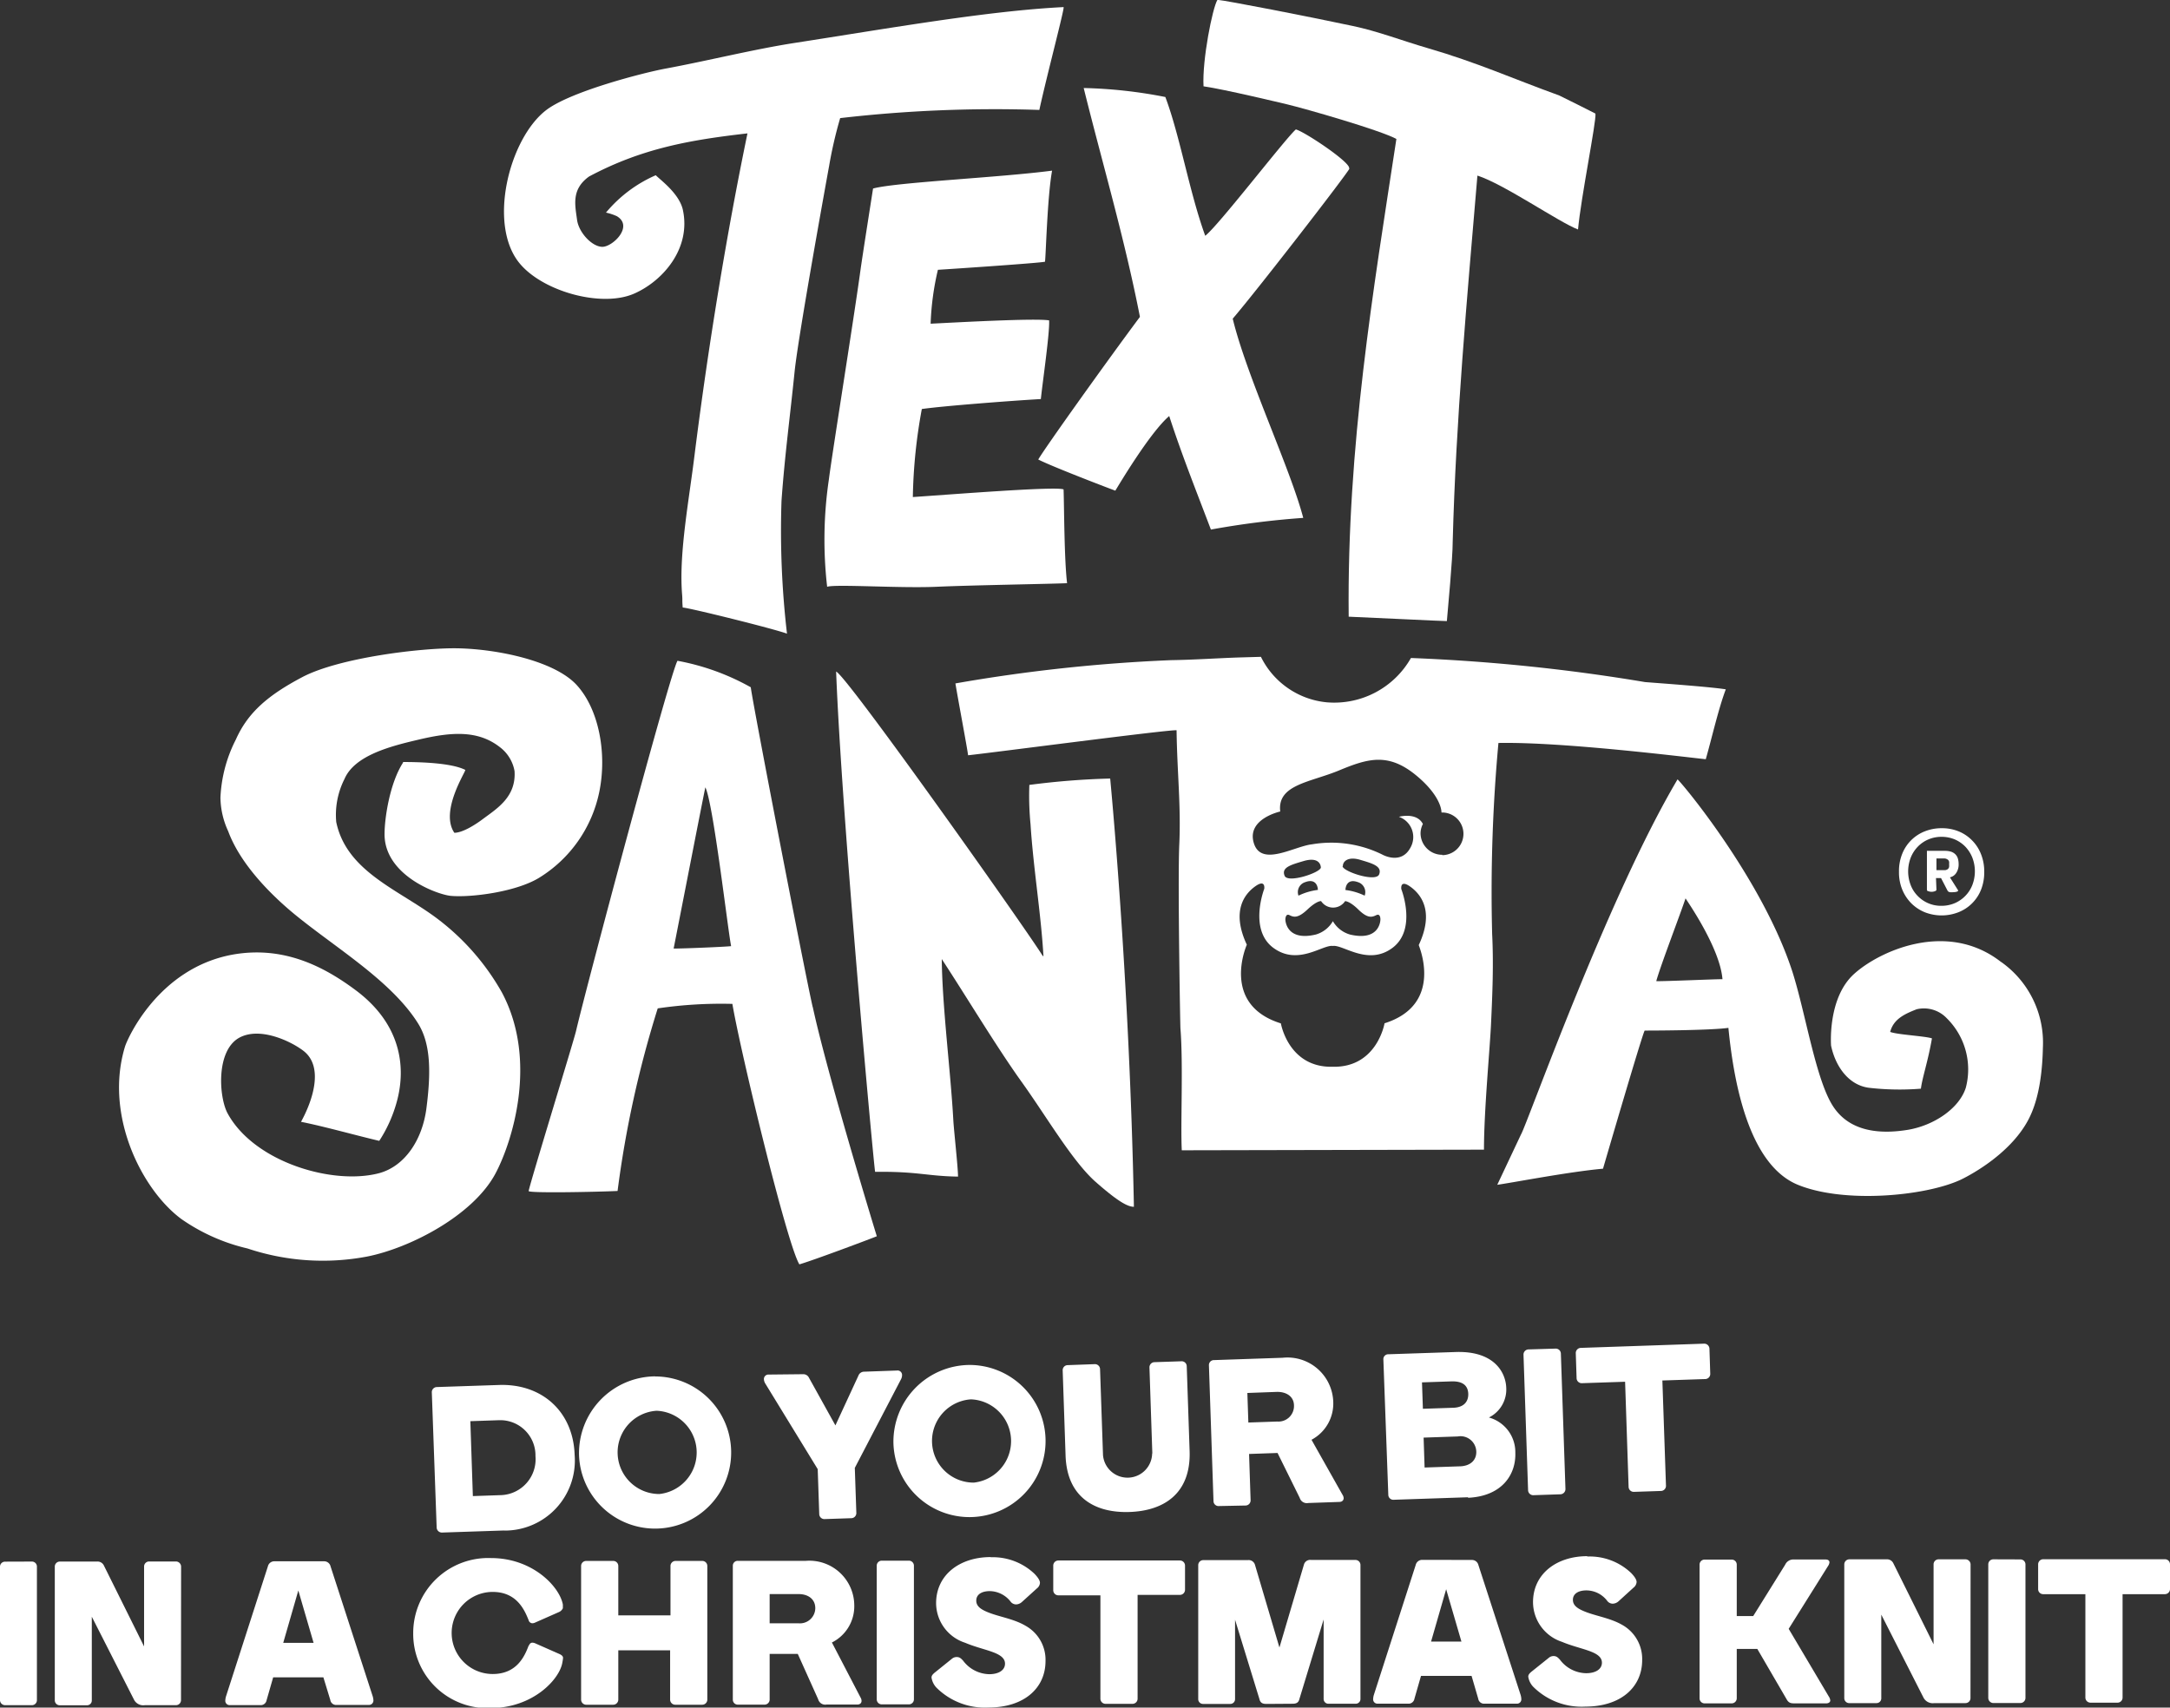 <svg xmlns="http://www.w3.org/2000/svg" viewBox="0 0 241.57 190.12"><rect x="0" y="0" width="241.57" height="190.12" fill="#333333" stroke="none"/><defs><style>.cls-1{fill:#fff;}</style></defs><title>client_15</title><g id="EAT"><path class="cls-1" d="M116.16,106.46c-.26-4.62-1.13-9.84-1.44-14.71a32.68,32.68,0,0,1-.13-4.36,85.4,85.4,0,0,1,9-.71c0,.09,2.14,21.89,2.64,47.68-.67,0-1.72-.53-4.27-2.78s-5.49-7.31-8.24-11.14-6.29-9.72-8.88-13.66c.06,5.42,1,12.6,1.29,18,.07,1.16.52,5.21.52,6.22-3.46-.05-4.48-.59-9.23-.53-.19-1.13-3.72-39.46-4.34-55.7,1.19.46,21.18,28.72,23,31.66"/><path class="cls-1" d="M44.85,84.84c1.91,0,5.39.09,6.95.88,0,.29-2.84,4.63-1.22,7,.84,0,2.15-.76,3.2-1.55,1.57-1.17,3.69-2.45,3.5-5.32a4.27,4.27,0,0,0-1.6-2.64c-2.41-1.9-5.3-1.75-9-.88-3.08.72-7.19,1.73-8.33,4.4a8.84,8.84,0,0,0-.92,4.79c1.16,5.56,7,7.54,11.29,10.79a26.72,26.72,0,0,1,7.16,8.2c4.06,7.64,1.1,16.73-.73,20.16-2.49,4.65-9.48,8.28-14.28,9.23A26.45,26.45,0,0,1,27.55,139a21.26,21.26,0,0,1-7.35-3.27c-4.41-3.25-8.62-11.58-6.28-19.22.23-.76,3.66-8.72,12-10.23,5.66-1,10.13,1.33,13.64,3.94,5.18,3.84,5.73,8.78,4.51,12.8a15.37,15.37,0,0,1-1.85,4c-2.44-.57-6.18-1.62-8.71-2.12,1.29-2.34,2.58-6.14.26-7.91-1.4-1.07-4.84-2.71-7.14-1.45C24,117,24.37,122.24,25.36,124c3,5.44,11.8,8,16.91,6.6,2.79-.79,4.74-3.66,5.2-7.2.5-3.88.52-7.13-.92-9.44-2.92-4.68-9-8.31-13.55-12-2.8-2.27-6.24-5.73-7.6-9.42a9.15,9.15,0,0,1-.86-3.74,15.68,15.68,0,0,1,1.72-6.47c1.33-3,3.59-4.93,7.35-6.92,4.11-2.19,13.35-3.3,17.32-3.23,4.4.08,10.8,1.38,13.28,4.1s3.38,7.64,2.5,11.91A14.69,14.69,0,0,1,60,97.74c-2.6,1.58-7.61,2.21-9.85,2-1.6-.18-7.38-2.34-7.34-6.9,0-1.74.58-5.67,2.07-7.95"/><path class="cls-1" d="M90.48,112.12c1.59,7.38,6.89,24.77,7.13,25.52-.49.21-7,2.66-8.62,3.13-1.36-2.16-6.56-23.66-7.46-29a48.57,48.57,0,0,0-8.31.5,118,118,0,0,0-4.47,20.33c-2.37.11-10,.26-9.9,0,.3-1.38,5-16.64,5.27-17.79,1.18-5.05,10.48-39.91,11.3-41.24a26.42,26.42,0,0,1,8.16,2.95c.15,1.48,6,31.72,6.89,35.6M75,105.61c1.18,0,5.72-.19,6.39-.27-.38-1.92-2-16-2.87-17.68-.36,1.71-3.18,16.22-3.53,17.95"/><path class="cls-1" d="M222.77,107.11c-6-4.7-13.55-1.22-16.35,1.31-3,2.68-2.58,8-2.58,8h0c.49,2.32,1.95,4.39,4.21,4.69a29.88,29.88,0,0,0,5.79.1c.16-1.27.78-3,1.23-5.6-.75-.26-3.88-.41-4.65-.72.38-1.45,1.63-2,2.94-2.52a3.5,3.5,0,0,1,3.36,1,8,8,0,0,1,2.12,7.73c-.73,2.32-3.58,4.23-6.51,4.7s-6.43.29-8.32-2.71-3-10.23-4.46-14.85c-3.22-10-11.87-20.56-12.8-21.47C178.91,100,170,125.19,169.32,126.31l-2.64,5.6c1.41-.18,8-1.46,11.77-1.79,0,0,4.4-15.08,4.64-15.38.31,0,7.15,0,9.32-.3.7,7.18,2.61,15.37,7.73,17.47s14.08,1.28,18.06-.53c.61-.28,5.49-2.69,7.61-6.73,1.29-2.45,1.56-5.74,1.61-8a11,11,0,0,0-4.65-9.55m-38.38,2.1c.47-1.7,2.64-7.35,3.25-9.18.14.25,3.83,5.49,4.11,9-1,0-6.34.24-7.35.22"/><path class="cls-1" d="M216.15,92.21a4.91,4.91,0,0,1,1.86.34,4.41,4.41,0,0,1,1.51,1,4.48,4.48,0,0,1,1,1.52,5.17,5.17,0,0,1,.37,2,5.24,5.24,0,0,1-.36,2,4.46,4.46,0,0,1-2.52,2.5,5.14,5.14,0,0,1-3.73,0,4.58,4.58,0,0,1-1.51-1,4.72,4.72,0,0,1-1-1.51,5.05,5.05,0,0,1-.37-2,5.13,5.13,0,0,1,.36-2,4.45,4.45,0,0,1,2.51-2.5,5.06,5.06,0,0,1,1.87-.35m0,8.64a3.79,3.79,0,0,0,1.46-.29,3.69,3.69,0,0,0,1.17-.8,3.61,3.61,0,0,0,.79-1.21,4.26,4.26,0,0,0,0-3.08,3.86,3.86,0,0,0-.79-1.22,3.69,3.69,0,0,0-1.18-.8,3.78,3.78,0,0,0-1.46-.28,3.69,3.69,0,0,0-1.46.29,3.57,3.57,0,0,0-1.17.8,3.75,3.75,0,0,0-.79,1.22,4.24,4.24,0,0,0,0,3.08,3.52,3.52,0,0,0,.79,1.21,3.59,3.59,0,0,0,2.64,1.08m-.57-1.8c0,.07-.05.13-.16.17a1.11,1.11,0,0,1-.39.07,1,1,0,0,1-.36-.07c-.1,0-.15-.09-.15-.17V94.73h2a2.37,2.37,0,0,1,.67.09,1.22,1.22,0,0,1,.49.29,1.1,1.1,0,0,1,.28.46,2.11,2.11,0,0,1,.09.61,1.7,1.7,0,0,1-.26,1,1.1,1.1,0,0,1-.71.5l.92,1.46s0,.09-.13.13a1.13,1.13,0,0,1-.39.06,1.77,1.77,0,0,1-.42,0,.36.36,0,0,1-.24-.16l-.73-1.41h-.56Zm0-2.17h.85a.6.6,0,0,0,.43-.13.44.44,0,0,0,.13-.23,1.61,1.61,0,0,0,0-.31,1.21,1.21,0,0,0,0-.26.5.5,0,0,0-.1-.2.67.67,0,0,0-.5-.17h-.81Z"/><path class="cls-1" d="M150.18,18.77c.33-.59-4.91-4.09-5.92-4.36-1.11.94-8.64,10.74-10.09,11.84-1.77-4.86-2.79-11.05-4.44-15.45a52.68,52.68,0,0,0-9.09-1c2.1,8.48,4.53,16.64,6.26,25.48-3.58,4.8-10.54,14.54-11.32,15.88,1.44.74,7.31,3,8.58,3.47.35-.56,3.82-6.44,6-8.31,1.41,4.35,3.06,8.47,4.64,12.64a93.88,93.88,0,0,1,10.28-1.3c-1.42-5.45-6.3-15.77-7.85-22.18,2.58-3,12.42-15.7,13-16.71"/><path class="cls-1" d="M117.12,19c-.54,3-.69,9.57-.79,10.14-.62.15-10.3.8-11.92.9a30.53,30.53,0,0,0-.81,6c2.83-.14,11.62-.63,13.19-.37.08,1.38-.72,6.81-.92,8.76-3.33.19-11,.78-13.25,1.11a58.69,58.69,0,0,0-1,9.8c4.2-.28,15.94-1.22,16.78-.85.07,2,.07,7.73.39,10.44-1.63.08-10.49.22-14.54.4s-11.26-.31-12.17,0a45.88,45.88,0,0,1,.2-12c.3-2.45,2.83-18.25,3.49-23.11.26-1.87,1.21-7.87,1.42-9.23,2.53-.7,14.13-1.22,20-2"/><path class="cls-1" d="M115.71,12.24a150,150,0,0,0-22.18.91,47.51,47.51,0,0,0-1.23,5.32c-.16.87-3.42,18.82-3.84,22.88-.49,4.87-1.1,9.34-1.46,14.4a99,99,0,0,0,.61,14.8C86.13,70,76.77,67.68,76,67.64c-.08-1,0-.7-.08-1.62-.33-4.56.79-10.35,1.41-15.45C78.85,38.49,80.9,26,83.21,14.85c-6.27.72-11.69,1.63-17.63,4.8-2,1.43-1.56,3.18-1.34,4.83.19,1.41,1.67,3,2.82,3s3.5-2.28,1.61-3.41a6.05,6.05,0,0,0-1.21-.4A15,15,0,0,1,73,19.51c.56.56,2.55,2,3,3.77,1,4.39-2.25,8.05-5.45,9.43C67,34.23,60.68,32.52,58,29.5c-3.81-4.25-1.36-14.08,2.83-17.26,2.75-2.08,10.83-4.15,13.25-4.6,4.6-.85,9.82-2.15,14.32-2.85,10.77-1.67,21.58-3.58,30-4,.16,0-1.89,7.72-2.7,11.46"/><path class="cls-1" d="M177.61,12.66c.1.91-1.61,9.31-1.94,12.89-2.11-.8-8.25-5.06-11.2-6-1.18,13.93-2.39,27.17-2.75,40.73,0,1.93-.54,7.51-.65,8.87-.69,0-8.36-.39-10.93-.49-.2-19,2.75-36.43,5.31-53.19-1.86-1-10.14-3.37-12.19-3.86-.69-.16-6.92-1.66-9.28-2-.16-2.93,1-8.74,1.55-9.63,1,.08,10.14,1.86,15.06,2.91,2.81.59,5.56,1.66,8.32,2.46,5.54,1.61,9.45,3.39,14.67,5.28.79.37,3.5,1.75,4,2"/><path class="cls-1" d="M183.13,75.94a205,205,0,0,0-26.06-2.68,9.82,9.82,0,0,1-9.41,4.93,9.14,9.14,0,0,1-7.29-5.06l-2.43.07c-2.45.08-4.92.26-7.58.3a181.62,181.62,0,0,0-24,2.59c.27,1.68,1.32,7.21,1.41,8,2.81-.3,22.79-2.93,23.21-2.78.06,4.67.5,8.38.3,12.74-.18,4,.1,20.07.13,20.46.32,4,0,10.68.15,13.56L165.2,128c0-4.39.67-11.34.79-14.09.15-3.26.29-6.53.12-9.91a181.53,181.53,0,0,1,.7-21.28c7.17-.14,20.94,1.59,23.08,1.81.66-2.29,1.42-5.66,2.23-7.78C190.53,76.48,184.63,76.06,183.13,75.94Zm-29,38s-.84,4.94-5.77,4.83c-4.93.12-5.77-4.83-5.77-4.83-6.76-2.11-3.79-8.76-3.79-8.76-1.76-3.76-.24-5.66.94-6.5s1,.28,1,.28-1.75,4.51,1,6.56,5.52-.38,6.64-.2c1.12-.18,3.92,2.26,6.65.2S156,99,156,99s-.19-1.13,1-.28,2.7,2.74.94,6.5C157.89,105.19,160.86,111.83,154.1,113.94Zm-4.64-17.51c0-.56.62-1.09,1.93-.7s2.47.7,2.11,1.62S149.42,97,149.46,96.43Zm2.45,3.3a6.82,6.82,0,0,0-2.16-.64c0-.31.17-1.31,1.37-.88A1.16,1.16,0,0,1,151.91,99.74Zm-2.25.6s.49-.08,1.52.93,1.51.87,2,.63.46.49.46.49,0,2.46-3.38,1.67a3.23,3.23,0,0,1-1.91-1.49,3.22,3.22,0,0,1-1.91,1.49c-3.35.79-3.38-1.67-3.38-1.67s0-.72.46-.49.93.38,2-.63,1.52-.93,1.52-.93a1.6,1.6,0,0,0,2.67,0Zm-4.35-2.13c1.2-.42,1.37.58,1.37.88a6.84,6.84,0,0,0-2.16.64A1.16,1.16,0,0,1,145.32,98.21ZM143,97.49c-.36-.91.69-1.2,2.11-1.62s1.89.14,1.93.7S143.32,98.4,143,97.49Zm17.59-2.32a2.41,2.41,0,0,1-2.45-2.37,2.3,2.3,0,0,1,.26-1.06c-.7-1.35-2.67-.8-2.67-.8a2.39,2.39,0,0,1,1.27,3.46c-1.05,1.93-3.13.74-3.13.74A12.8,12.8,0,0,0,146.08,94c-2,.21-5.67,2.57-6.5-.13s2.94-3.52,2.94-3.52c-.36-3,3.34-3.24,6.54-4.57s5.45-2,8.52.49c2.24,1.82,2.88,3.41,2.89,4.19h.07a2.37,2.37,0,1,1,0,4.75Z"/><path class="cls-1" d="M3.54,173.86a.56.56,0,0,1,.57.54l0,14.88a.56.56,0,0,1-.57.57h-3A.57.57,0,0,1,0,189.3V174.42a.56.56,0,0,1,.57-.55Z"/><path class="cls-1" d="M20.15,189.3a.56.56,0,0,1-.57.55H16.13a1.16,1.16,0,0,1-1.19-.57L10.22,180v9.31a.53.53,0,0,1-.55.55h-3a.55.55,0,0,1-.57-.54l0-14.91a.56.56,0,0,1,.57-.55h4.12a.78.78,0,0,1,.78.45l4.47,9V174.4a.56.56,0,0,1,.55-.55h3a.58.58,0,0,1,.57.55Z"/><path class="cls-1" d="M31.53,182.91h3.38l-1.7-5.83Zm4.56-9.08a.73.73,0,0,1,.71.57l4.7,14.49a1.83,1.83,0,0,1,.07.45.49.49,0,0,1-.53.48h-3.7a.65.65,0,0,1-.57-.55L36,186.75H30.41l-.73,2.54a.66.66,0,0,1-.57.55h-3.5a.48.48,0,0,1-.53-.48,2,2,0,0,1,.07-.46l4.67-14.5a.73.73,0,0,1,.71-.57Z"/><path class="cls-1" d="M58.87,183.23c.07-.16.16-.34.41-.34a.89.89,0,0,1,.34.09l2.65,1.17c.25.11.41.25.41.43a3.81,3.81,0,0,1-.07.48c-.27,1.88-3.27,5.11-8,5.11A8.26,8.26,0,0,1,46,181.85a8.35,8.35,0,0,1,8.66-8.38c4.64,0,7.64,3.19,8,5.18,0,.14,0,.34,0,.39s-.16.32-.41.43l-2.65,1.17a.83.83,0,0,1-.32.09.44.44,0,0,1-.43-.34c-.44-1.09-1.29-3.15-4-3.15a4.57,4.57,0,0,0,0,9.14c2.7,0,3.56-2,4-3.16"/><path class="cls-1" d="M78.17,173.79a.56.56,0,0,1,.57.55l0,14.89a.57.57,0,0,1-.57.57h-3a.57.57,0,0,1-.57-.57v-5.49H68.83v5.49a.57.57,0,0,1-.57.57h-3a.57.57,0,0,1-.57-.57l0-14.89a.56.56,0,0,1,.57-.55h3a.56.56,0,0,1,.57.55v5.51h5.81v-5.51a.56.56,0,0,1,.57-.55Z"/><path class="cls-1" d="M85.68,177.48v3.25h3.18a1.71,1.71,0,0,0,1.9-1.67c0-1.08-.87-1.58-1.85-1.58Zm-3.53,12.31a.55.55,0,0,1-.57-.55l0-14.91a.54.54,0,0,1,.57-.55h7.55a5,5,0,0,1,5.4,5,4.5,4.5,0,0,1-2.49,4.09L95.8,189a.74.74,0,0,1,.11.37c0,.23-.16.41-.48.41H92a.81.81,0,0,1-.92-.59l-2.27-5.05H85.68v5.08a.57.57,0,0,1-.57.57Z"/><path class="cls-1" d="M101.17,173.76a.56.56,0,0,1,.57.55l0,14.88a.56.56,0,0,1-.57.57h-3a.56.56,0,0,1-.57-.57l0-14.89a.56.56,0,0,1,.57-.54Z"/><path class="cls-1" d="M110.28,173.38a6.73,6.73,0,0,1,4.89,1.85c.5.52.6.82.6,1a.84.84,0,0,1-.34.62l-1.69,1.53a1,1,0,0,1-.64.25.78.78,0,0,1-.62-.34,3,3,0,0,0-2.29-1.14c-.87,0-1.51.35-1.51,1.06,0,.5.32.87,1.1,1.21,1.26.57,3,.77,4.37,1.58a4.33,4.33,0,0,1,2.24,3.93c0,3-2.35,5.17-6.33,5.18a7.64,7.64,0,0,1-5.81-2.21,2.09,2.09,0,0,1-.55-1.12c0-.23.14-.39.46-.64l1.8-1.45a.81.81,0,0,1,.55-.2c.32,0,.48.16.71.41a3.73,3.73,0,0,0,2.9,1.5c1.14,0,1.76-.5,1.76-1.17,0-1.3-2.36-1.44-4.44-2.33a4.65,4.65,0,0,1-3.23-4.41c0-3.13,2.6-5.12,6.06-5.13"/><path class="cls-1" d="M117.82,177.62a.57.57,0,0,1-.57-.57v-2.74a.57.57,0,0,1,.57-.57l13.53,0a.57.57,0,0,1,.57.58V177a.57.57,0,0,1-.57.57h-4.71v11.55a.57.57,0,0,1-.57.58h-3a.57.57,0,0,1-.57-.57V177.62Z"/><path class="cls-1" d="M141,189.71c-.39,0-.69-.07-.8-.55l-2.71-8.82v8.82a.53.53,0,0,1-.55.55h-3a.53.53,0,0,1-.55-.55l0-14.91a.56.56,0,0,1,.57-.55h4.94a.73.73,0,0,1,.8.5l2.73,9.23,2.73-9.24a.72.72,0,0,1,.8-.51h4.92a.56.56,0,0,1,.57.55l0,14.91a.53.53,0,0,1-.55.55h-3a.53.53,0,0,1-.55-.55v-8.83l-2.69,8.83c-.11.48-.41.55-.8.55Z"/><path class="cls-1" d="M159.31,182.77h3.38l-1.7-5.83Zm4.56-9.09a.74.74,0,0,1,.71.57l4.71,14.49a2,2,0,0,1,.07.46.48.48,0,0,1-.53.48h-3.7a.65.65,0,0,1-.57-.55l-.74-2.54h-5.63l-.73,2.54a.66.66,0,0,1-.57.55h-3.5a.48.48,0,0,1-.53-.48,2,2,0,0,1,.07-.46l4.67-14.5a.74.74,0,0,1,.71-.57Z"/><path class="cls-1" d="M176.7,173.3a6.7,6.7,0,0,1,4.89,1.84c.5.52.6.82.6,1a.86.86,0,0,1-.34.62l-1.69,1.54a1,1,0,0,1-.64.25.78.78,0,0,1-.62-.34,2.93,2.93,0,0,0-2.29-1.14c-.87,0-1.51.35-1.51,1.05,0,.5.32.87,1.1,1.21,1.26.57,3,.78,4.37,1.57a4.34,4.34,0,0,1,2.24,3.93c0,3-2.35,5.17-6.32,5.18a7.64,7.64,0,0,1-5.81-2.21,2.1,2.1,0,0,1-.55-1.12c0-.23.14-.39.46-.64l1.81-1.45a.82.82,0,0,1,.55-.21c.32,0,.48.16.71.41a3.72,3.72,0,0,0,2.91,1.5c1.14,0,1.76-.5,1.76-1.17,0-1.3-2.36-1.44-4.44-2.32a4.67,4.67,0,0,1-3.23-4.42c0-3.13,2.6-5.12,6.05-5.12"/><path class="cls-1" d="M199.12,181.35l4.47,7.54a.91.91,0,0,1,.16.43c0,.23-.23.32-.43.33h-3.43c-.48,0-.75,0-1-.46l-3.26-5.6h-2.29v5.49a.57.57,0,0,1-.57.57h-3a.56.56,0,0,1-.57-.57l0-14.89a.56.56,0,0,1,.57-.55h3a.56.56,0,0,1,.57.55v5.74h1.83l3.56-5.72a1,1,0,0,1,1-.58h3.52c.23,0,.41.11.41.32a.87.87,0,0,1-.16.41Z"/><path class="cls-1" d="M219.36,189.07a.56.56,0,0,1-.57.55h-3.45a1.17,1.17,0,0,1-1.19-.57l-4.72-9.28v9.3a.53.53,0,0,1-.55.55h-3a.55.55,0,0,1-.57-.55l0-14.91a.57.57,0,0,1,.57-.55H210a.78.78,0,0,1,.78.46l4.47,9v-8.91a.56.56,0,0,1,.55-.55h3a.58.58,0,0,1,.57.55Z"/><path class="cls-1" d="M224.91,173.62a.56.56,0,0,1,.57.54l0,14.88a.57.57,0,0,1-.57.57h-3a.57.57,0,0,1-.57-.57l0-14.88a.56.56,0,0,1,.57-.55Z"/><path class="cls-1" d="M227.46,177.49a.56.56,0,0,1-.57-.57v-2.75a.57.57,0,0,1,.57-.57H241a.56.56,0,0,1,.57.57v2.74a.57.57,0,0,1-.57.58h-4.71V189a.56.56,0,0,1-.57.57h-3a.57.57,0,0,1-.57-.58V177.49Z"/><path class="cls-1" d="M55.58,158.12l-3.22.11.28,8.34,3.22-.11a4,4,0,0,0,3.75-4.34,3.92,3.92,0,0,0-4-4m.51,12.28-6.91.23a.58.58,0,0,1-.6-.56L48.07,155a.57.57,0,0,1,.56-.57l6.91-.23c4.77-.17,8.27,2.94,8.43,7.78a7.8,7.8,0,0,1-7.88,8.43"/><path class="cls-1" d="M73.4,166.34a4.65,4.65,0,0,0-.31-9.27,4.64,4.64,0,0,0,.31,9.27m-.47-13.09A8.47,8.47,0,1,1,64.46,162a8.55,8.55,0,0,1,8.47-8.76"/><path class="cls-1" d="M95.56,153.16a.68.68,0,0,1,.63-.44l3.66-.13a.5.5,0,0,1,.57.47,1,1,0,0,1-.1.47l-5.16,9.9.17,5a.57.57,0,0,1-.53.6l-3,.1a.57.57,0,0,1-.6-.56l-.17-5L85.17,154a1,1,0,0,1-.13-.46.5.5,0,0,1,.54-.5L89.4,153a.7.7,0,0,1,.66.4L93,158.7Z"/><path class="cls-1" d="M108.4,165.07a4.65,4.65,0,0,0-.31-9.27,4.64,4.64,0,0,0,.31,9.27m-.47-13.1a8.47,8.47,0,1,1-8.47,8.75,8.54,8.54,0,0,1,8.47-8.75"/><path class="cls-1" d="M128.28,161.83l-.32-9.59a.57.57,0,0,1,.56-.58l3-.1a.56.56,0,0,1,.59.54l.32,9.43c.17,4.77-2.88,6.68-6.68,6.81s-7-1.57-7.13-6.35l-.32-9.43a.56.56,0,0,1,.56-.57l3-.11a.57.57,0,0,1,.6.54l.33,9.59a2.74,2.74,0,0,0,5.47-.19"/><path class="cls-1" d="M138.86,155.09l.11,3.29,3.22-.11a1.73,1.73,0,0,0,1.86-1.76c0-1.09-.93-1.57-1.93-1.54Zm-3.17,12.59a.56.56,0,0,1-.6-.54L134.58,152a.55.55,0,0,1,.56-.57l7.64-.26a5.1,5.1,0,0,1,5.64,4.87A4.57,4.57,0,0,1,146,160.3l3.45,6.12a.78.78,0,0,1,.13.37c0,.23-.15.42-.47.43l-3.47.12a.82.82,0,0,1-.95-.57l-2.47-5-3.17.11.17,5.14a.57.57,0,0,1-.56.6Z"/><path class="cls-1" d="M162.3,159.93l-3.82.13.11,3.33,3.82-.13c1.32,0,2-.74,1.93-1.72a1.76,1.76,0,0,0-2-1.62m-.79-6.12-3.25.11.1,2.94,3.25-.11c1.42,0,1.83-.8,1.8-1.57s-.46-1.42-1.9-1.37m1.9,12.9-8.3.28a.56.56,0,0,1-.6-.54L154,151.35a.54.54,0,0,1,.56-.57l7.49-.25c4.22-.14,5.57,2.2,5.63,4a3.48,3.48,0,0,1-1.93,3.29,4,4,0,0,1,2.94,3.94c.08,2.41-1.48,4.83-5.28,5"/><path class="cls-1" d="M173.16,150.15a.57.57,0,0,1,.6.54l.51,15.08a.58.58,0,0,1-.56.6l-3,.1a.57.57,0,0,1-.6-.56l-.51-15.09a.57.57,0,0,1,.56-.58Z"/><path class="cls-1" d="M176.11,154a.57.57,0,0,1-.6-.56l-.09-2.78a.57.57,0,0,1,.56-.59l13.72-.47a.58.58,0,0,1,.6.56l.09,2.78a.57.57,0,0,1-.55.6l-4.78.16.4,11.7a.57.57,0,0,1-.56.6l-3,.1a.57.57,0,0,1-.6-.56l-.39-11.7Z"/></g></svg>